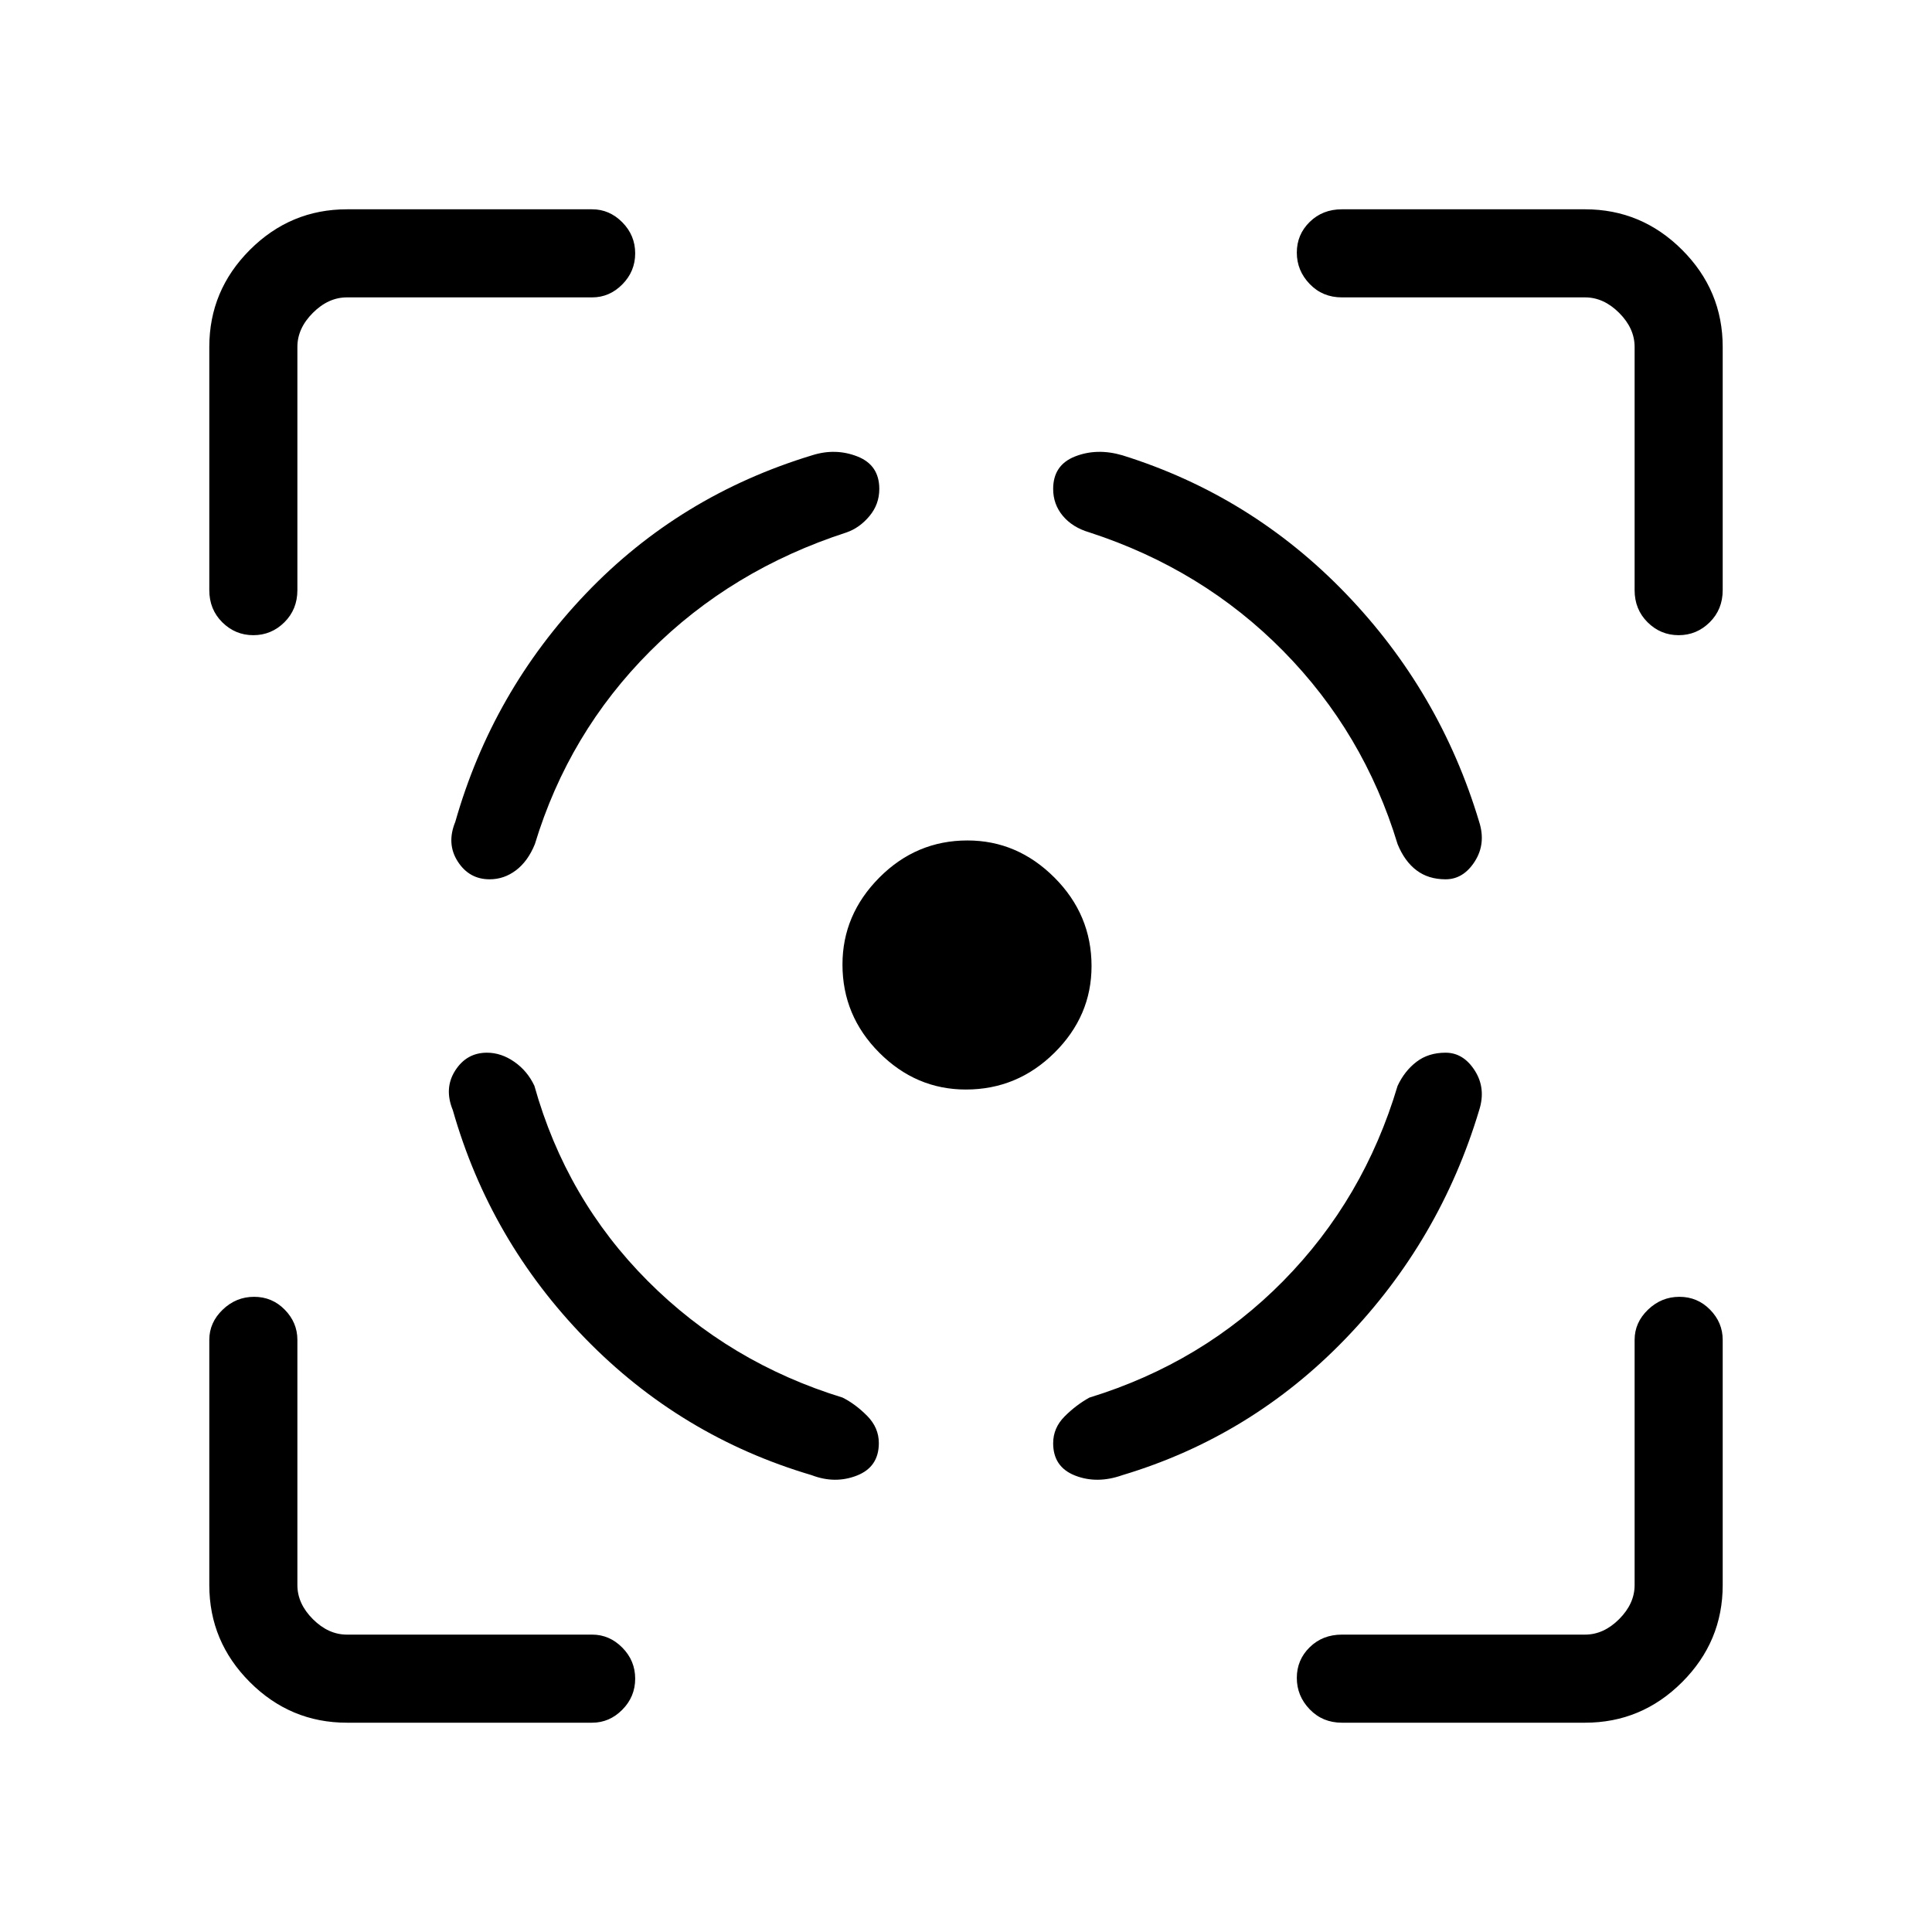 <svg xmlns="http://www.w3.org/2000/svg" height="48" viewBox="0 -960 960 960" width="48"><path d="M172.38-104q-28.05 0-48.22-20.16Q104-144.33 104-172.38v-121.85q0-8.6 6.64-14.99 6.64-6.4 15.62-6.4 8.97 0 15.24 6.4 6.27 6.39 6.27 14.99v121.85q0 9.23 7.69 16.92 7.69 7.69 16.92 7.69h121.85q8.6 0 14.99 6.46 6.4 6.46 6.4 15.43 0 8.97-6.4 15.43-6.39 6.45-14.99 6.45H172.38ZM104-666.77v-120.85q0-28.05 20.16-48.22Q144.33-856 172.38-856h121.85q8.6 0 14.99 6.46 6.4 6.46 6.4 15.43 0 8.97-6.4 15.43-6.39 6.45-14.99 6.45H172.38q-9.23 0-16.92 7.69-7.69 7.69-7.69 16.92v120.85q0 9.58-6.46 15.98-6.46 6.41-15.43 6.41-8.97 0-15.43-6.41-6.45-6.4-6.45-15.98Zm375.94 248.15q-24.79 0-43.06-18.33-18.26-18.33-18.26-43.78 0-24.78 18.33-43.22 18.33-18.43 43.78-18.43 24.78 0 43.22 18.44 18.43 18.45 18.43 44 0 24.79-18.44 43.06-18.45 18.26-44 18.26ZM787.62-104H666.77q-9.58 0-15.98-6.64-6.41-6.64-6.41-15.62 0-8.97 6.41-15.24 6.4-6.27 15.98-6.27h120.85q9.23 0 16.92-7.69 7.69-7.69 7.69-16.92v-121.85q0-8.6 6.64-14.99 6.65-6.4 15.62-6.4 8.97 0 15.24 6.4 6.27 6.39 6.27 14.99v121.85q0 28.05-20.16 48.22Q815.67-104 787.62-104Zm24.61-562.77v-120.85q0-9.23-7.69-16.92-7.69-7.69-16.92-7.69H666.77q-9.58 0-15.98-6.64-6.41-6.65-6.41-15.62 0-8.97 6.41-15.24 6.4-6.27 15.98-6.27h120.85q28.05 0 48.22 20.16Q856-815.67 856-787.62v120.85q0 9.58-6.46 15.98-6.46 6.41-15.43 6.41-8.97 0-15.43-6.41-6.45-6.4-6.45-15.98ZM241.95-436.92q-10.07 0-15.74 8.84-5.67 8.85-1.21 19.7 18.46 64.84 65.85 113.5 47.38 48.65 112.46 67.88 11.61 4.46 22.5.19 10.88-4.27 10.88-16.14 0-7.64-5.79-13.5-5.78-5.85-12.21-9.09-56.31-17.31-96.84-57.96-40.54-40.65-56.31-96.96-3.46-7.39-9.97-11.92-6.51-4.54-13.62-4.54Zm1.34-86.16q-10.14 0-15.83-8.84-5.69-8.85-1.23-19.7 18.46-64.84 64.96-113.5 46.5-48.65 112.35-68.65 11.61-3.69 22.5.58 10.88 4.27 10.88 16.14 0 7.64-4.9 13.5-4.9 5.85-11.33 8.09-57.21 18.54-97.68 59.08-40.47 40.53-57.24 95.84-3.46 8.5-9.38 12.98-5.91 4.48-13.1 4.48Zm475.02 86.16q8.81 0 14.48 8.84 5.67 8.85 2.21 19.7-19.46 64.84-66.35 113.5-46.88 48.65-110.96 67.88-12.61 4.46-23.5.19-10.88-4.27-10.88-16.05 0-7.58 5.64-13.27 5.65-5.68 12.36-9.41 56.31-17.31 96.34-57.96 40.04-40.65 56.81-96.96 3.46-7.39 9.38-11.92 5.91-4.54 14.47-4.54Zm0-86.16q8.81 0 14.48-8.84 5.67-8.85 2.21-19.7-19.46-64.84-66.35-113.5-46.88-48.65-110.96-68.65-12.61-3.69-23.5.58-10.88 4.27-10.88 16.14 0 7.64 4.81 13.39 4.8 5.74 13.19 8.2 56.31 18.31 96.34 58.96 40.04 40.65 56.81 95.96 3.46 8.5 9.38 12.98 5.91 4.48 14.47 4.48Z"/></svg>